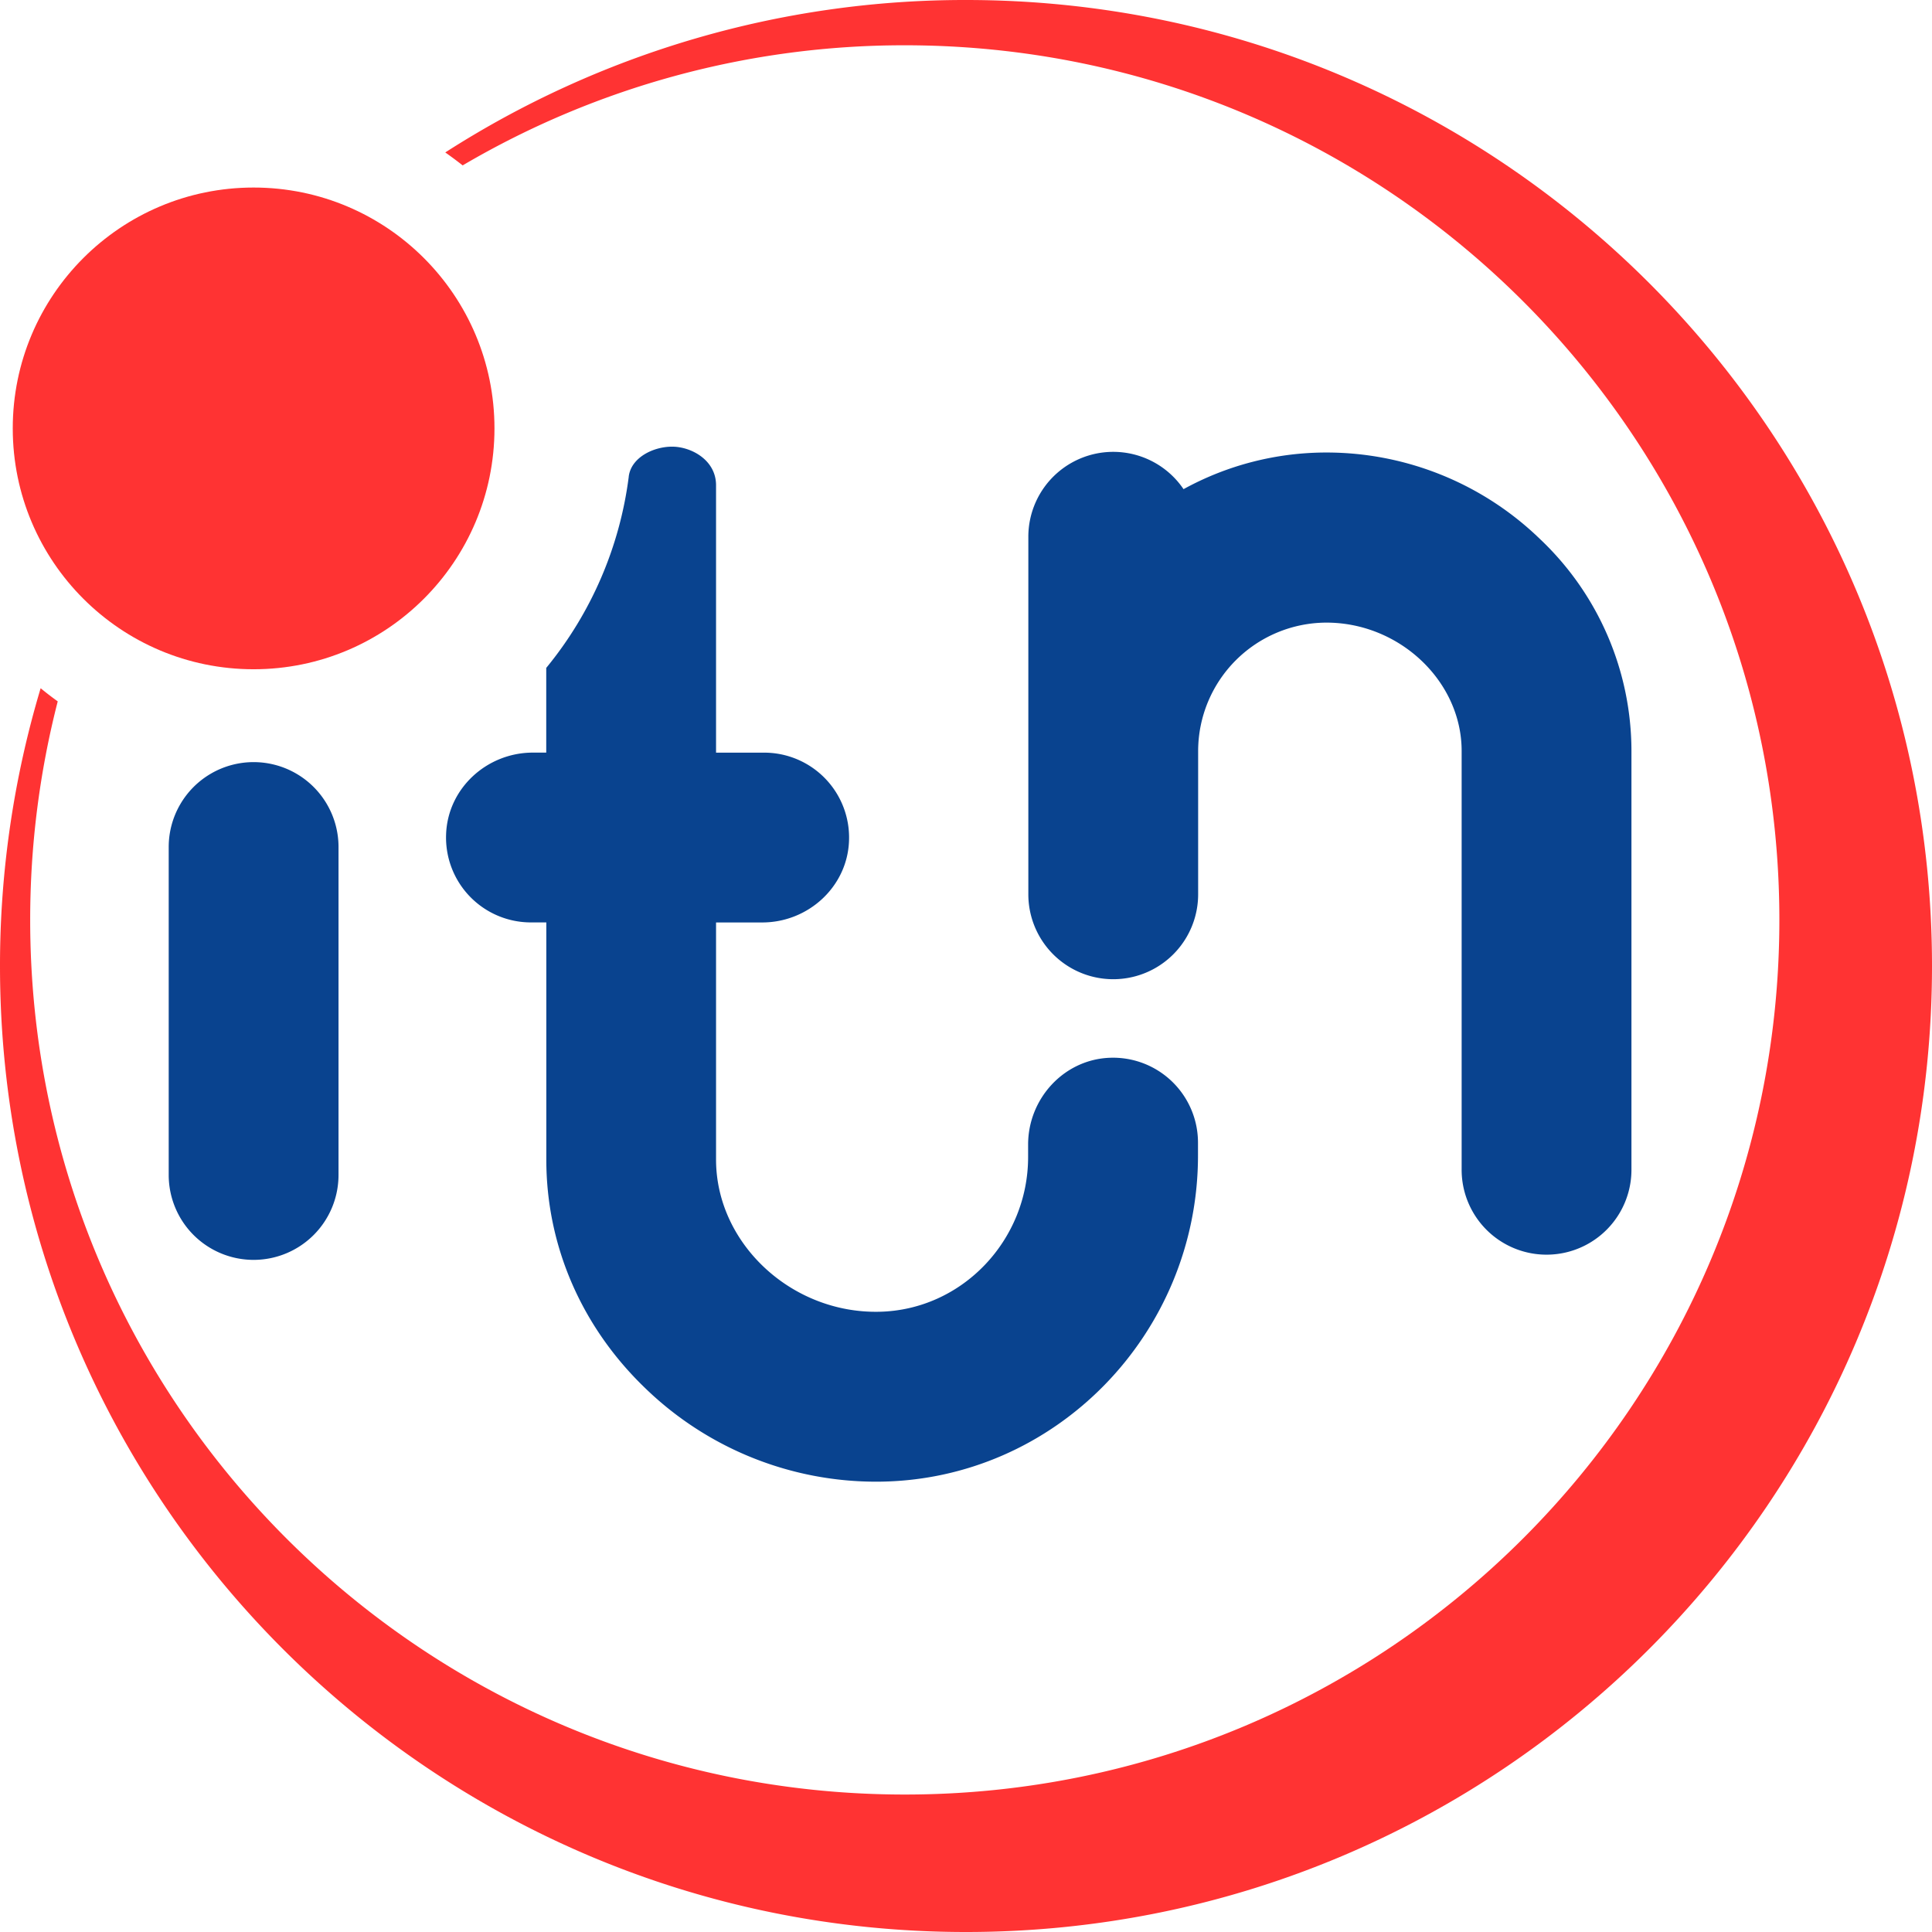 <svg id="My_ITN" data-name="My ITN" xmlns="http://www.w3.org/2000/svg" viewBox="0 0 512 512"><defs><style>.cls-1{fill:#f33;}.cls-2{fill:#09438f;}</style></defs><g id="BUILD"><path class="cls-1" d="M256,0A254.83,254.83,0,0,0,118,40.4q2.35,1.65,4.61,3.43A230.76,230.76,0,0,1,239.79,12c128,0,231.76,103.77,231.76,231.77S367.79,475.57,239.79,475.57,8,371.81,8,243.81a232.46,232.46,0,0,1,7.3-57.94q-2.33-1.67-4.53-3.48A256,256,0,0,0,0,256C0,397.39,114.63,512,256,512S512,397.39,512,256,397.37,0,256,0Z"/><path class="cls-2" d="M67.21,333.88a22.5,22.5,0,0,1-22.5-22.5V224.47a22.5,22.5,0,0,1,45,0v86.91A22.5,22.5,0,0,1,67.21,333.88Z"/><path class="cls-2" d="M294.14,280.32c-12.2.44-21.68,10.83-21.68,23v3.31c0,22-17.43,40.55-39.48,41-23.33.48-43.22-18.19-43.22-40.34V244.46H202c12.2,0,22.59-9.49,23-21.68a22.5,22.5,0,0,0-22.49-23.32H189.76V128.6c0-6.73-6.63-10.23-11.65-10.23s-10.86,2.9-11.49,7.92l0,.08A99.71,99.71,0,0,1,144.76,177v22.45h-3.54c-12.2,0-22.59,9.48-23,21.68a22.49,22.49,0,0,0,22.48,23.32h4.08v62.86c0,22.86,9.35,44.42,26.34,60.69a87.92,87.92,0,0,0,61.53,24.66c47.11-.28,84.83-39.32,84.83-86.43v-3.43A22.51,22.51,0,0,0,294.14,280.32Z"/><path class="cls-2" d="M408,142.74a81.31,81.31,0,0,0-56.44-22.82,78.57,78.57,0,0,0-37.91,9.71,22.5,22.5,0,0,0-41.13,12.62V237a22.5,22.5,0,0,0,45,0V199a34.08,34.08,0,0,1,34-34c19.42,0,35.83,15.59,35.83,34v111a22.5,22.5,0,0,0,45,0V199A77.36,77.36,0,0,0,408,142.74Z"/><circle class="cls-1" cx="67.21" cy="113.53" r="63.83"/></g></svg>